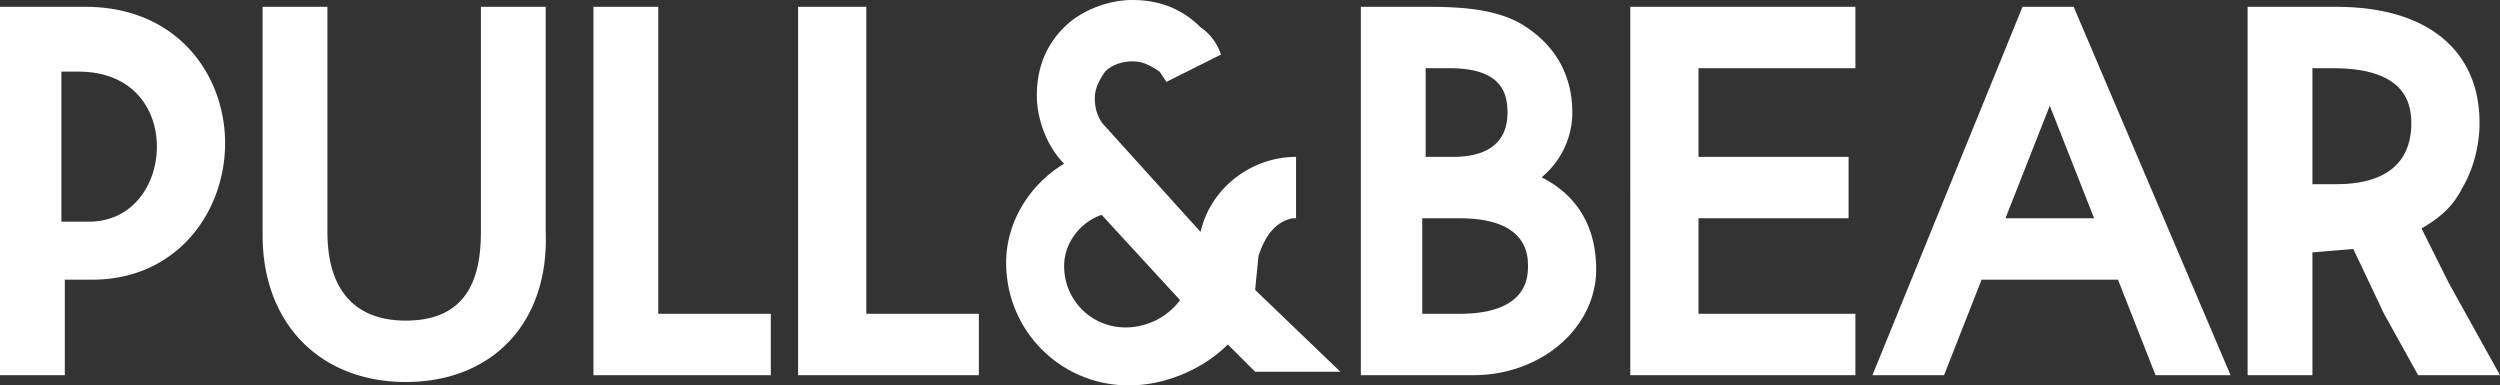 <svg xmlns="http://www.w3.org/2000/svg" viewBox="0 0 73.3 11.3"><rect x="0" y="0" width="73.3" height="11.3" fill="#333333" stroke="none"/><path fill="#fff" d="M1.9 11H0V.2h2.5c2.7 0 4.1 2 4.1 4s-1.4 4-3.9 4h-.8V11zm0-4.5h.7c1.3 0 2-1.1 2-2.2s-.7-2.2-2.3-2.2h-.5v4.4h.1zM11.9 11.2c-2.5 0-4.2-1.7-4.2-4.3V.2h1.9v6.6c0 1.7.8 2.6 2.3 2.6 1.9 0 2.2-1.4 2.2-2.6V.2H16v6.6c.1 2.7-1.6 4.4-4.1 4.4zM22.6 11h-5.2V.2h1.9v9h3.3zM28.7 11h-5.3V.2h2v9h3.3zM43.2 11h-3.3V.2h2c1.1 0 2 .1 2.7.5 1 .6 1.5 1.5 1.5 2.6 0 .7-.3 1.4-.9 1.9 1 .5 1.6 1.4 1.6 2.7 0 1.7-1.6 3.1-3.6 3.1zm-1.4-1.8h1c2 0 2-1.1 2-1.4 0-.3 0-1.4-2-1.4h-1.1v2.8h.1zm0-4.6h.8c.7 0 1.6-.2 1.6-1.3 0-.6-.2-1.3-1.7-1.3h-.7v2.6zM54.4 11h-6.6V.2h6.6V2h-4.6v2.6h4.4v1.8h-4.4v2.8h4.6zM65.4 11h-2.2l-1.1-2.8h-4L57 11h-2.1L59.3.2h1.5L65.4 11zm-6.6-4.6h2.6l-1.3-3.3-1.3 3.3zM69.9 9.2l1 1.8h2.4l-1.5-2.7-.8-1.6c.5-.3.9-.6 1.2-1.2.3-.5.5-1.2.5-1.9 0-2.1-1.5-3.4-4.2-3.4h-2.6V11h1.9V7.4l1.2-.1.9 1.9zm-2.1-3.8V2h.6c1.5 0 2.3.5 2.3 1.6 0 1.5-1.2 1.8-2.2 1.8h-.7zM38 6.4zM36.8 8.5l.1-1c.2-.6.5-1 1-1.1h.1V4.6c-1.3 0-2.5.9-2.8 2.2l-2.8-3.1c-.2-.2-.3-.5-.3-.8s.1-.5.3-.8c.2-.2.5-.3.8-.3s.5.1.8.3l.2.3 1.6-.8c-.1-.3-.3-.6-.6-.8-.6-.6-1.3-.8-2-.8s-1.5.3-2 .8c-.6.6-.8 1.3-.8 2s.3 1.5.8 2c-1 .6-1.7 1.7-1.7 2.9 0 2 1.6 3.6 3.6 3.6 1.1 0 2.2-.5 2.9-1.2l.8.8h2.5l-2.5-2.4zM33 9.6c-1 0-1.8-.8-1.8-1.8 0-.7.5-1.3 1.1-1.5l2.3 2.5a2 2 0 0 1-1.6.8z"/></svg>
